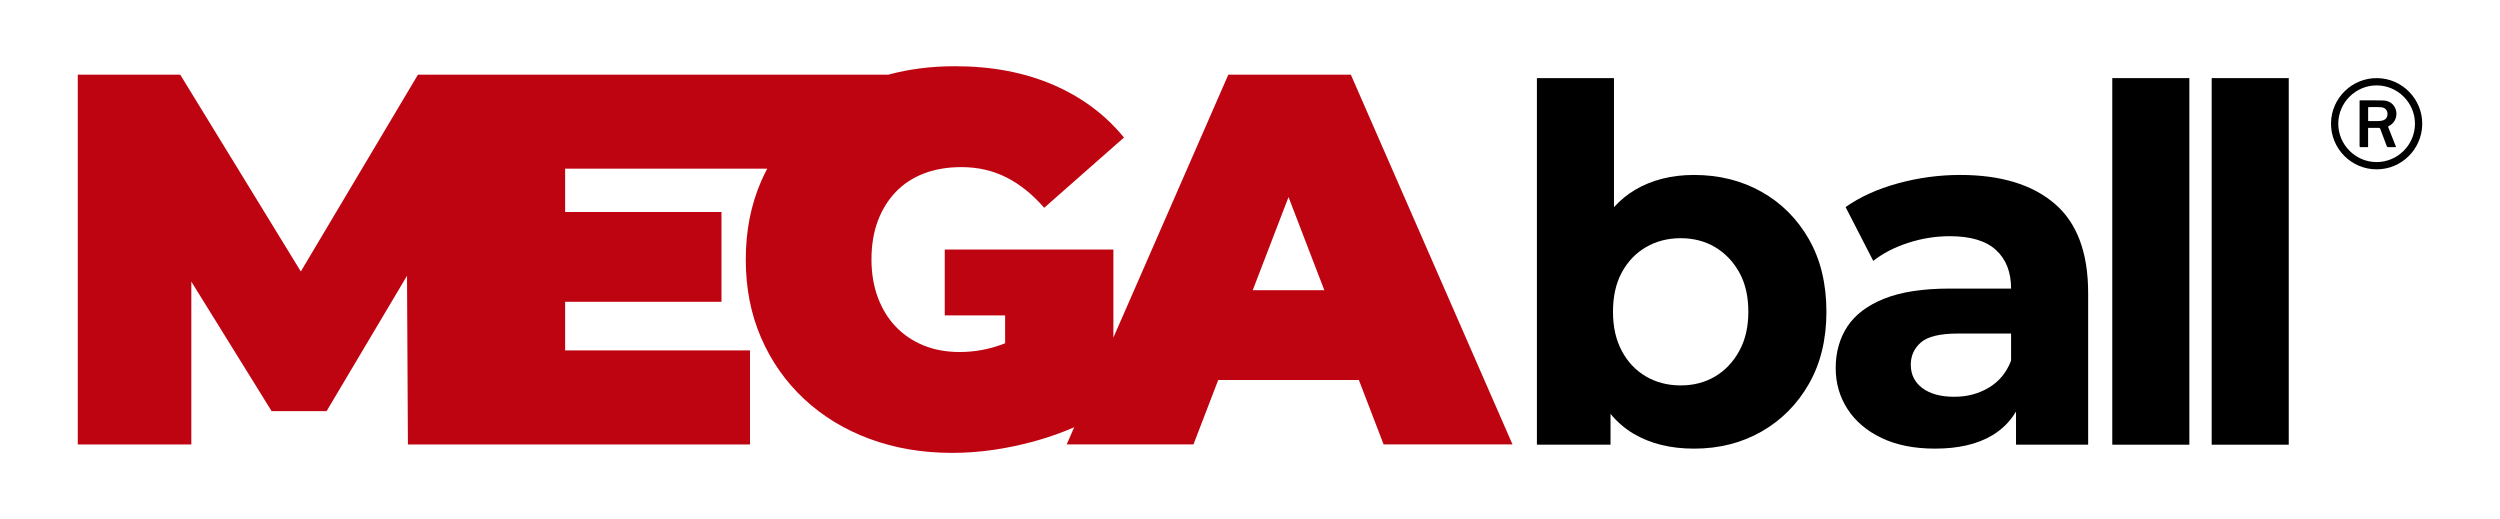 <?xml version="1.0" encoding="utf-8"?>
<!-- Generator: Adobe Illustrator 16.0.0, SVG Export Plug-In . SVG Version: 6.00 Build 0)  -->
<!DOCTYPE svg PUBLIC "-//W3C//DTD SVG 1.1//EN" "http://www.w3.org/Graphics/SVG/1.1/DTD/svg11.dtd">
<svg version="1.1" id="Capa_1" xmlns="http://www.w3.org/2000/svg" xmlns:xlink="http://www.w3.org/1999/xlink" x="0px" y="0px"
	 width="349.364px" height="72.545px" viewBox="0 0 349.364 72.545" enable-background="new 0 0 349.364 72.545"
	 xml:space="preserve">
<g>
	<path fill="#BF0411" d="M188.776,10.437h-17.125l-16.059,36.734V34.87h-8.03h-7.102h-8.436v9.202h8.436v3.896
		c-0.199,0.079-0.396,0.157-0.592,0.226c-1.871,0.666-3.79,0.998-5.757,0.998c-1.871,0-3.556-0.307-5.057-0.923
		c-1.502-0.616-2.793-1.488-3.875-2.621c-1.083-1.131-1.919-2.497-2.51-4.097c-0.59-1.599-0.885-3.359-0.885-5.278
		c0-2.017,0.295-3.813,0.885-5.389c0.591-1.574,1.427-2.928,2.51-4.06c1.082-1.132,2.398-1.993,3.949-2.584
		c1.55-0.591,3.285-0.886,5.205-0.886c2.312,0,4.416,0.479,6.311,1.439c1.895,0.96,3.654,2.375,5.278,4.244l11.147-9.817
		c-2.609-3.199-5.918-5.658-9.928-7.382c-4.012-1.722-8.576-2.583-13.694-2.583c-3.318,0-6.421,0.397-9.311,1.181H72.727h-10.88
		h-3.441L42.038,37.938L25.188,10.437H10.868v51.672h15.871V39.356l11.22,18.102h7.677l11.243-18.919l0.125,23.569h4.844h11.028
		h31.935v-13.14H78.973v-6.791h21.85v-12.55h-21.85v-6.052h28.24c-0.303,0.577-0.593,1.164-0.855,1.771
		c-1.428,3.298-2.141,6.938-2.141,10.925s0.713,7.629,2.141,10.925c1.426,3.299,3.432,6.152,6.016,8.563s5.634,4.27,9.153,5.572
		c3.518,1.304,7.37,1.957,11.553,1.957c3.789,0,7.702-0.566,11.737-1.697c1.861-0.522,3.625-1.155,5.298-1.886l-1.05,2.401h17.717
		l3.46-9.006h19.653l3.46,9.006h18.011L188.776,10.437z M175.064,40.554l5.001-13.015l5.004,13.015H175.064z"/>
	<g>
		<path d="M246.154,26.796c-2.786-1.564-5.927-2.348-9.424-2.348c-3.131,0-5.868,0.69-8.216,2.071
			c-1.106,0.65-2.092,1.465-2.968,2.433V10.916h-10.771v51.228h10.288v-4.309c0.93,1.129,2.008,2.063,3.245,2.79
			c2.347,1.381,5.154,2.07,8.422,2.07c3.497,0,6.638-0.793,9.424-2.381c2.785-1.588,4.994-3.809,6.627-6.662
			c1.633-2.854,2.452-6.214,2.452-10.08c0-3.911-0.818-7.295-2.452-10.149C251.147,30.57,248.938,28.36,246.154,26.796z
			 M243.047,49.062c-0.853,1.542-1.98,2.726-3.384,3.555c-1.404,0.828-3.002,1.243-4.797,1.243s-3.407-0.415-4.833-1.243
			c-1.427-0.829-2.555-2.013-3.382-3.555c-0.829-1.543-1.243-3.372-1.243-5.489c0-2.163,0.414-4.004,1.243-5.523
			c0.828-1.519,1.955-2.692,3.382-3.521c1.427-0.827,3.039-1.242,4.833-1.242s3.393,0.415,4.797,1.242
			c1.403,0.829,2.531,2.003,3.384,3.521c0.851,1.52,1.277,3.36,1.277,5.523C244.325,45.689,243.898,47.519,243.047,49.062z"/>
		<path d="M287.116,28.453c-3.13-2.67-7.525-4.005-13.187-4.005c-2.946,0-5.845,0.392-8.699,1.174
			c-2.854,0.783-5.293,1.888-7.318,3.313l3.867,7.525c1.334-1.059,2.958-1.898,4.867-2.52c1.91-0.622,3.855-0.933,5.834-0.933
			c2.899,0,5.051,0.645,6.456,1.934c1.403,1.289,2.105,3.084,2.105,5.385h-8.561c-3.774,0-6.835,0.473-9.183,1.415
			c-2.347,0.945-4.062,2.244-5.143,3.9c-1.083,1.658-1.623,3.59-1.623,5.801c0,2.117,0.552,4.027,1.657,5.729
			c1.104,1.703,2.692,3.05,4.763,4.038c2.072,0.989,4.557,1.484,7.457,1.484c3.267,0,5.938-0.62,8.008-1.863
			c1.403-0.842,2.502-1.953,3.314-3.322v4.634h10.08V40.949C291.811,35.287,290.246,31.122,287.116,28.453z M277.933,54.17
			c-1.427,0.853-3.037,1.277-4.833,1.277c-1.888,0-3.372-0.402-4.453-1.208c-1.082-0.806-1.623-1.899-1.623-3.28
			c0-1.243,0.472-2.277,1.415-3.106s2.681-1.243,5.213-1.243h7.387v3.797C280.395,52.063,279.36,53.319,277.933,54.17z"/>
		<rect x="295.182" y="10.916" width="10.771" height="51.228"/>
		<rect x="309.072" y="10.916" width="10.771" height="51.228"/>
	</g>
	<g>
		<path fill-rule="evenodd" clip-rule="evenodd" d="M332.123,23.663c-3.517,0.015-6.424-2.893-6.375-6.461
			c0.048-3.492,2.943-6.342,6.478-6.285c3.483,0.055,6.328,2.944,6.271,6.479C338.44,20.859,335.59,23.676,332.123,23.663z
			 M332.119,11.933c-2.941,0.002-5.354,2.413-5.356,5.354c-0.003,2.944,2.418,5.365,5.362,5.363
			c2.942-0.004,5.353-2.415,5.356-5.355C337.483,14.351,335.063,11.93,332.119,11.933z"/>
		<path fill-rule="evenodd" clip-rule="evenodd" d="M330.932,17.871c0,0.904,0,1.782,0,2.689c-0.176,0-0.342,0-0.506,0
			c-0.167,0-0.335-0.009-0.502,0.002c-0.14,0.01-0.186-0.032-0.184-0.179c0.008-0.652,0.003-1.306,0.003-1.959
			c0-1.396,0-2.794,0-4.192c0-0.063,0-0.127,0-0.194c0.038-0.011,0.063-0.022,0.089-0.022c1.056,0.005,2.115-0.011,3.171,0.023
			c0.676,0.021,1.26,0.276,1.626,0.896c0.563,0.949,0.207,2.181-0.777,2.664c-0.118,0.059-0.139,0.108-0.089,0.231
			c0.339,0.839,0.67,1.684,1.004,2.524c0.021,0.055,0.042,0.11,0.07,0.184c-0.051,0.008-0.091,0.02-0.129,0.02
			c-0.331,0.002-0.66-0.003-0.988,0.002c-0.096,0.001-0.14-0.032-0.173-0.123c-0.301-0.803-0.61-1.603-0.91-2.405
			c-0.042-0.119-0.098-0.167-0.23-0.164C331.924,17.876,331.439,17.871,330.932,17.871z M330.938,16.909
			c0.043,0.004,0.075,0.012,0.106,0.012c0.496-0.001,0.993,0.009,1.487-0.01c0.196-0.007,0.396-0.057,0.581-0.127
			c0.286-0.107,0.455-0.335,0.511-0.638c0.112-0.618-0.227-1.108-0.859-1.158c-0.595-0.046-1.194-0.016-1.792-0.019
			c-0.008,0-0.017,0.011-0.033,0.022C330.938,15.621,330.938,16.256,330.938,16.909z"/>
	</g>
</g>
</svg>
